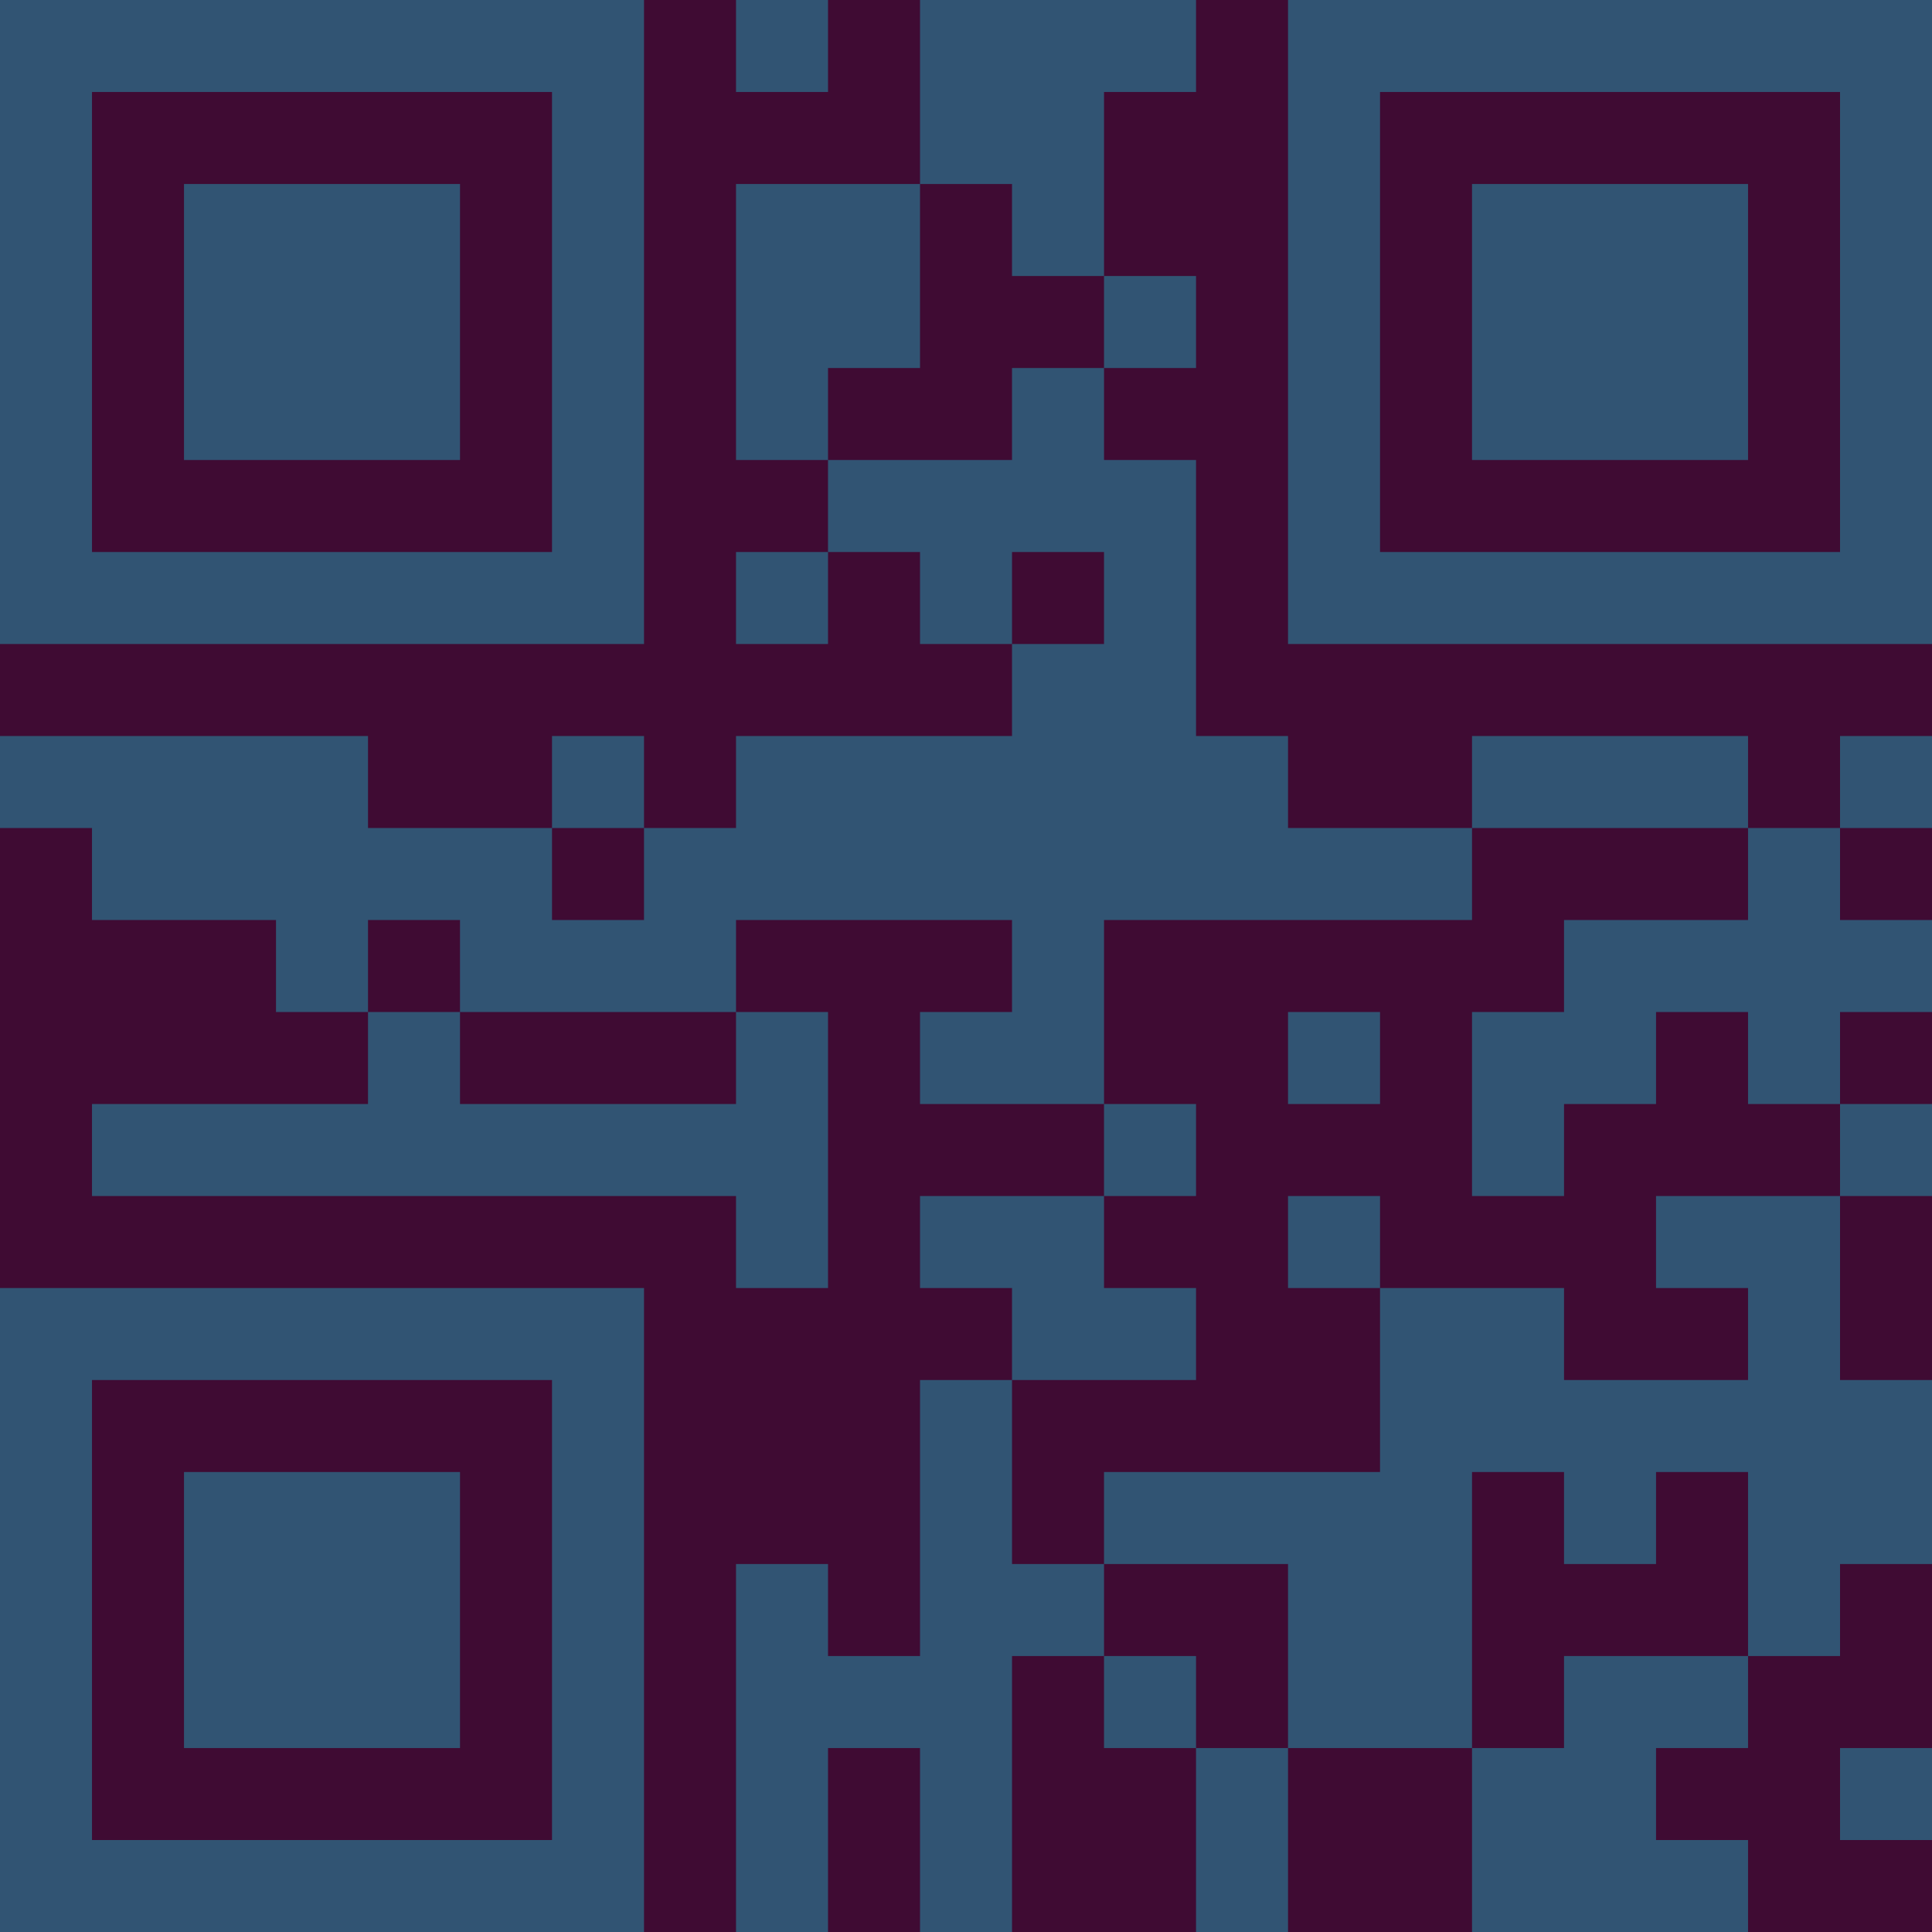 <?xml version="1.0" encoding="UTF-8"?>
<svg xmlns="http://www.w3.org/2000/svg" version="1.1" width="300" height="300" viewBox="0 0 300 300"><rect x="0" y="0" width="300" height="300" fill="#3f0b33"/><g transform="scale(14.286)"><g transform="translate(0,0)"><path fill-rule="evenodd" d="M8 0L8 1L9 1L9 0ZM10 0L10 2L8 2L8 5L9 5L9 6L8 6L8 7L9 7L9 6L10 6L10 7L11 7L11 8L8 8L8 9L7 9L7 8L6 8L6 9L4 9L4 8L0 8L0 9L1 9L1 10L3 10L3 11L4 11L4 12L1 12L1 13L8 13L8 14L9 14L9 11L8 11L8 10L11 10L11 11L10 11L10 12L12 12L12 13L10 13L10 14L11 14L11 15L10 15L10 18L9 18L9 17L8 17L8 21L9 21L9 19L10 19L10 21L11 21L11 18L12 18L12 19L13 19L13 21L14 21L14 19L16 19L16 21L19 21L19 20L18 20L18 19L19 19L19 18L20 18L20 17L21 17L21 15L20 15L20 13L21 13L21 12L20 12L20 11L21 11L21 10L20 10L20 9L21 9L21 8L20 8L20 9L19 9L19 8L16 8L16 9L14 9L14 8L13 8L13 5L12 5L12 4L13 4L13 3L12 3L12 1L13 1L13 0ZM10 2L10 4L9 4L9 5L11 5L11 4L12 4L12 3L11 3L11 2ZM11 6L11 7L12 7L12 6ZM6 9L6 10L7 10L7 9ZM16 9L16 10L12 10L12 12L13 12L13 13L12 13L12 14L13 14L13 15L11 15L11 17L12 17L12 18L13 18L13 19L14 19L14 17L12 17L12 16L15 16L15 14L17 14L17 15L19 15L19 14L18 14L18 13L20 13L20 12L19 12L19 11L18 11L18 12L17 12L17 13L16 13L16 11L17 11L17 10L19 10L19 9ZM4 10L4 11L5 11L5 12L8 12L8 11L5 11L5 10ZM14 11L14 12L15 12L15 11ZM14 13L14 14L15 14L15 13ZM16 16L16 19L17 19L17 18L19 18L19 16L18 16L18 17L17 17L17 16ZM20 19L20 20L21 20L21 19ZM0 0L0 7L7 7L7 0ZM1 1L1 6L6 6L6 1ZM2 2L2 5L5 5L5 2ZM14 0L14 7L21 7L21 0ZM15 1L15 6L20 6L20 1ZM16 2L16 5L19 5L19 2ZM0 14L0 21L7 21L7 14ZM1 15L1 20L6 20L6 15ZM2 16L2 19L5 19L5 16Z" fill="#315473"/></g></g></svg>
